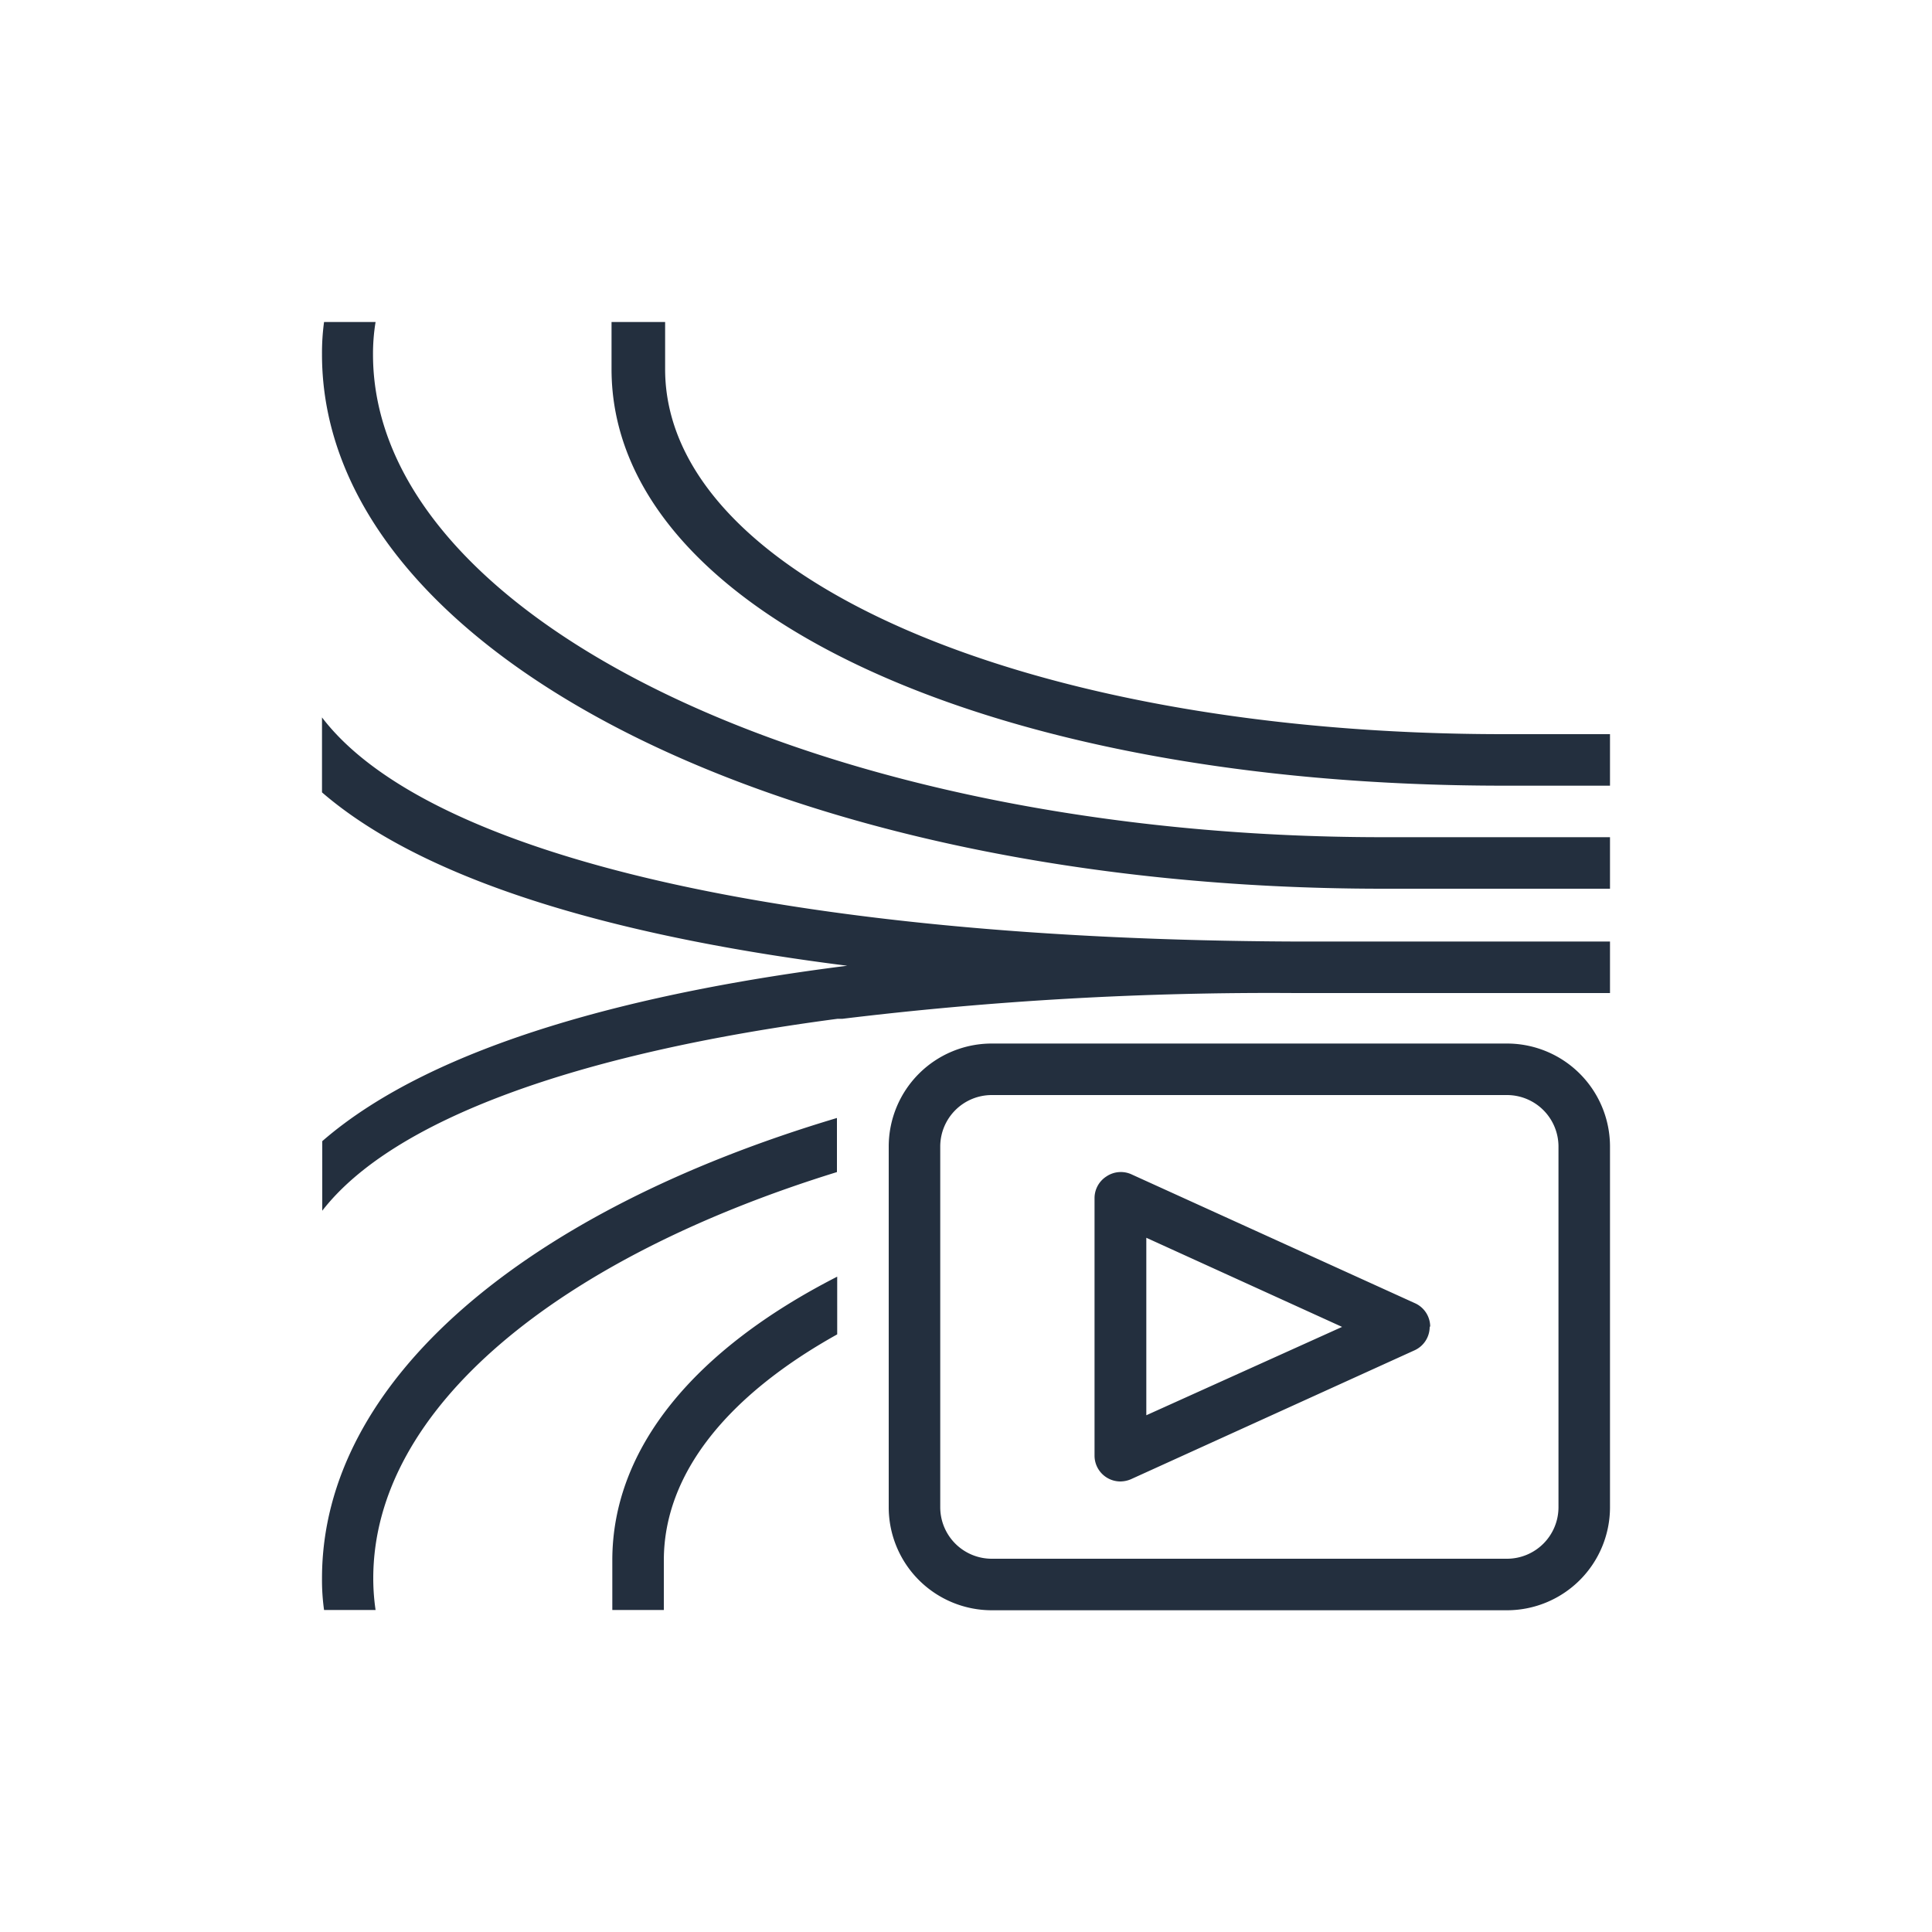 <svg xmlns="http://www.w3.org/2000/svg" viewBox="0 0 75 75"><defs><style>.cls-1{fill:#f90;}.cls-2{fill:#232f3e;}</style></defs><title>Amazon-Kinesis-Video-Streams_dark-bg</title><g id="Reference"><g id="Product_Icon" data-name="Product Icon"><path class="cls-2" d="M53.68,32.5H62.5v2H53.68c-23.09,0-41.18-9.1-41.18-20.74a8.88,8.88,0,0,1,.08-1.26h2a7.64,7.64,0,0,0-.1,1.26C14.48,24.09,32.07,32.5,53.68,32.5ZM12.5,27.85v2.91c4.37,3.77,12.46,5.73,20.39,6.73h0c-7.93,1-16,3-20.38,6.81V47c2.73-3.52,9.83-6.11,20-7.45l.19,0a137.57,137.57,0,0,1,17.57-1H62.5v-2H50.26C30.69,36.47,16.62,33.25,12.5,27.85Zm45.87.65c-18.56,0-32.55-6.13-32.55-14.17,0-.36,0-1.35,0-1.83H23.74c0,.68,0,1.81,0,1.83,0,9.37,14.57,16.17,34.64,16.17H62.5v-2ZM12.5,61.27a8.38,8.38,0,0,0,.08,1.23h2a8.38,8.38,0,0,1-.09-1.23c0-6.61,7.2-12.43,18-15.77V43.4C20.43,47,12.5,53.57,12.5,61.27Zm11.27-.7s0,1.27,0,1.93h2c0-.41,0-1.54,0-1.93,0-3.37,2.48-6.4,6.73-8.77V49.56C27,52.37,23.77,56.19,23.77,60.57ZM62.5,44.51v14a4,4,0,0,1-4,4h-20a4,4,0,0,1-4-4v-14a4,4,0,0,1,4-4h20A4,4,0,0,1,62.5,44.51Zm-2,0a2,2,0,0,0-2-2h-20a2,2,0,0,0-2,2v14a2,2,0,0,0,2,2h20a2,2,0,0,0,2-2Zm-5,7a1,1,0,0,1-.59.91l-11,5a1.06,1.06,0,0,1-.42.09,1,1,0,0,1-.54-.16,1,1,0,0,1-.46-.84v-10a1,1,0,0,1,.46-.84,1,1,0,0,1,1-.07l11,5A1,1,0,0,1,55.52,51.49Zm-3.4,0L44.5,48.05v6.89Z"/></g></g></svg>